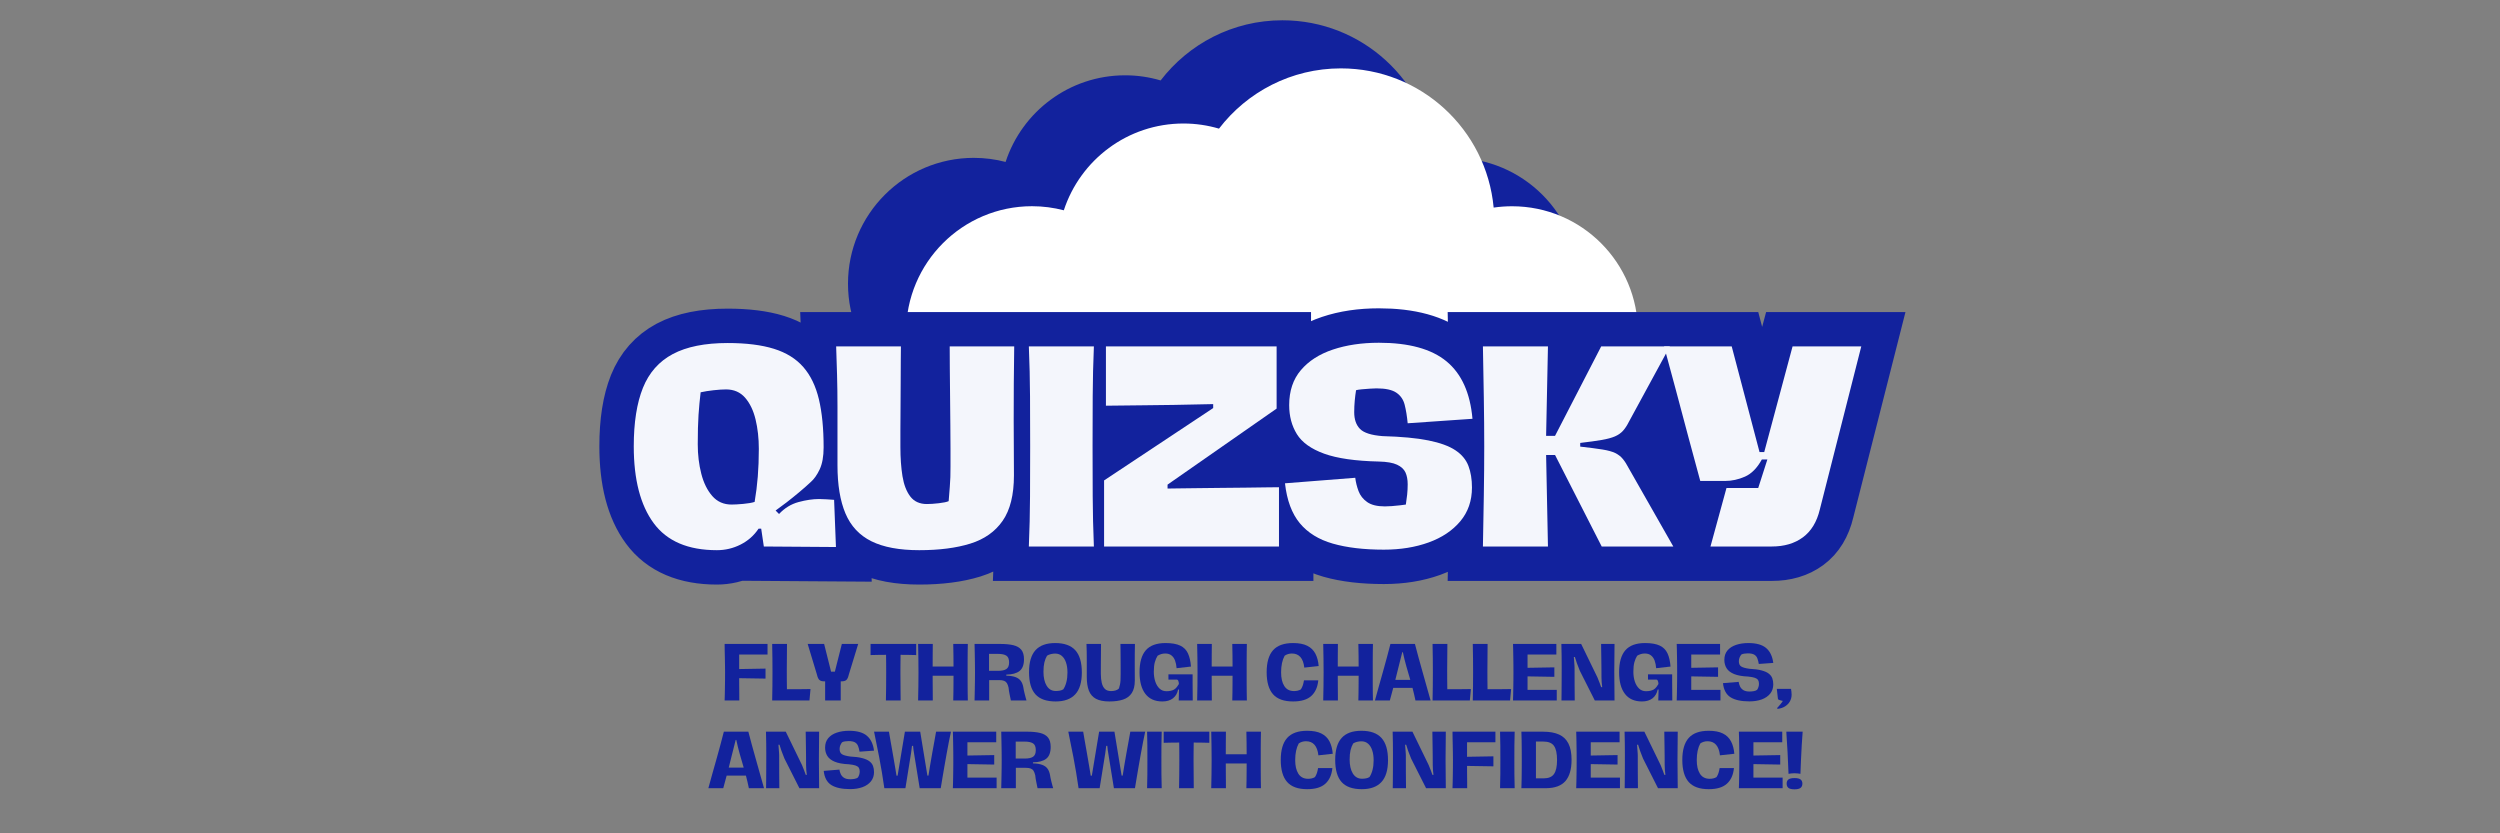 <svg xmlns="http://www.w3.org/2000/svg" xmlns:xlink="http://www.w3.org/1999/xlink" width="1500" zoomAndPan="magnify" viewBox="0 0 1125 375" height="500" preserveAspectRatio="xMidYMid meet" version="1.0"><rect x="0" y="0" width="1125" height="375" fill="#808080" stroke="none"/><defs><g/><clipPath id="09a22cea8c"><path d="M 381.598 9.125 L 710.848 9.125 L 710.848 184.625 L 381.598 184.625 Z M 381.598 9.125 " clip-rule="nonzero"/></clipPath><clipPath id="d019f000e8"><path d="M 407.738 30.77 L 736.988 30.77 L 736.988 206.27 L 407.738 206.27 Z M 407.738 30.77 " clip-rule="nonzero"/></clipPath></defs><g clip-path="url(#09a22cea8c)"><path fill="#12229d" d="M 654.047 71.055 C 651.227 71.055 648.469 71.27 645.777 71.652 C 642.512 36.578 613.008 9.129 577.078 9.129 C 554.758 9.129 534.91 19.746 522.285 36.195 C 517.223 34.699 511.863 33.887 506.309 33.887 C 481.207 33.887 459.934 50.227 452.52 72.871 C 447.949 71.676 443.141 71.035 438.207 71.035 C 406.957 71.055 381.598 96.391 381.598 127.664 C 381.598 158.938 406.957 184.273 438.207 184.273 L 654.047 184.273 C 685.32 184.273 710.652 158.918 710.652 127.664 C 710.652 96.41 685.297 71.055 654.047 71.055 Z M 654.047 71.055 " fill-opacity="1" fill-rule="nonzero"/></g><g clip-path="url(#d019f000e8)"><path fill="#ffffff" d="M 680.418 92.816 C 677.598 92.816 674.836 93.027 672.145 93.414 C 668.871 58.273 639.348 30.773 603.387 30.773 C 581.043 30.773 561.184 41.41 548.547 57.887 C 543.48 56.391 538.113 55.578 532.555 55.578 C 507.434 55.578 486.141 71.949 478.719 94.633 C 474.145 93.438 469.336 92.793 464.395 92.793 C 433.117 92.816 407.738 118.199 407.738 149.531 C 407.738 180.863 433.117 206.242 464.395 206.242 L 680.418 206.242 C 711.719 206.242 737.074 180.84 737.074 149.531 C 737.074 118.219 711.695 92.816 680.418 92.816 Z M 680.418 92.816 " fill-opacity="1" fill-rule="nonzero"/></g><path stroke-linecap="butt" transform="matrix(1.95, 0, 0, 1.95, 262.362, 152.324)" fill="none" stroke-linejoin="miter" d="M 57.935 37.231 L 58.364 48.119 L 41.715 48.001 L 41.108 43.878 L 40.503 43.878 C 39.46 45.455 38.082 46.675 36.367 47.542 C 34.654 48.409 32.827 48.842 30.886 48.842 C 24.229 48.842 19.368 46.769 16.305 42.622 C 13.242 38.467 11.711 32.552 11.711 24.88 C 11.711 19.395 12.415 14.898 13.823 11.392 C 15.241 7.887 17.541 5.286 20.722 3.592 C 23.913 1.899 28.13 1.052 33.368 1.052 C 37.643 1.052 41.203 1.494 44.049 2.382 C 46.896 3.267 49.155 4.671 50.83 6.591 C 52.505 8.502 53.7 10.98 54.42 14.022 C 55.149 17.065 55.513 20.769 55.513 25.132 C 55.513 27.229 55.207 28.924 54.598 30.214 C 53.997 31.504 53.292 32.488 52.485 33.169 C 51.765 33.858 50.908 34.615 49.914 35.443 C 48.929 36.27 47.949 37.059 46.974 37.806 C 46.008 38.556 45.187 39.171 44.508 39.653 L 44.448 39.711 L 45.231 40.495 C 46.521 39.126 48.023 38.211 49.736 37.748 C 51.451 37.286 53.035 37.053 54.494 37.053 C 54.858 37.053 55.419 37.073 56.178 37.113 C 56.946 37.151 57.533 37.191 57.935 37.231 Z M 39.602 37.718 C 39.926 35.817 40.169 33.872 40.327 31.883 C 40.493 29.884 40.578 27.75 40.578 25.487 C 40.578 23.025 40.321 20.759 39.808 18.69 C 39.308 16.613 38.5 14.938 37.386 13.668 C 36.283 12.398 34.826 11.763 33.013 11.763 C 32.246 11.763 31.295 11.821 30.163 11.939 C 29.029 12.057 28.02 12.22 27.134 12.426 C 26.938 14.121 26.776 15.863 26.647 17.656 C 26.529 19.449 26.469 21.699 26.469 24.407 C 26.469 26.821 26.739 29.086 27.282 31.204 C 27.833 33.321 28.681 35.04 29.822 36.358 C 30.974 37.668 32.463 38.323 34.283 38.323 C 34.965 38.323 35.86 38.275 36.974 38.177 C 38.086 38.067 38.963 37.915 39.602 37.718 Z M 77.599 48.842 C 72.999 48.842 69.315 48.157 66.549 46.789 C 63.791 45.421 61.797 43.283 60.565 40.376 C 59.335 37.472 58.718 33.758 58.718 29.239 L 58.718 15.691 C 58.718 13.189 58.69 10.781 58.63 8.468 C 58.572 6.144 58.498 3.932 58.408 1.835 L 73.36 1.835 C 73.36 2.602 73.35 3.746 73.33 5.262 C 73.31 6.769 73.3 8.472 73.3 10.373 C 73.3 12.264 73.29 14.171 73.27 16.09 C 73.252 18.001 73.242 19.754 73.242 21.35 C 73.242 22.945 73.242 24.167 73.242 25.014 C 73.242 27.554 73.398 29.814 73.714 31.795 C 74.039 33.764 74.644 35.324 75.531 36.476 C 76.427 37.62 77.703 38.191 79.357 38.191 C 80.115 38.191 81.026 38.131 82.09 38.013 C 83.163 37.894 83.927 37.732 84.379 37.526 C 84.498 36.118 84.586 35.01 84.646 34.203 C 84.704 33.395 84.744 32.67 84.764 32.031 C 84.784 31.38 84.794 30.563 84.794 29.577 C 84.794 28.584 84.794 27.199 84.794 25.427 C 84.794 24.058 84.784 22.306 84.764 20.168 C 84.744 18.031 84.724 15.785 84.704 13.431 C 84.686 11.068 84.666 8.846 84.646 6.769 C 84.626 4.692 84.616 3.047 84.616 1.835 L 99.492 1.835 C 99.453 4.651 99.423 7.492 99.403 10.359 C 99.383 13.225 99.373 16.09 99.373 18.956 L 99.433 31.602 C 99.433 36.084 98.566 39.575 96.833 42.075 C 95.101 44.577 92.609 46.33 89.357 47.336 C 86.118 48.339 82.198 48.842 77.599 48.842 Z M 102.877 48.001 C 103.043 44.169 103.137 40.318 103.157 36.448 C 103.175 32.568 103.185 28.712 103.185 24.88 C 103.185 21.05 103.175 17.207 103.157 13.357 C 103.137 9.507 103.043 5.665 102.877 1.835 L 117.885 1.835 C 117.729 5.665 117.638 9.497 117.618 13.327 C 117.6 17.159 117.59 20.99 117.59 24.822 C 117.59 28.692 117.6 32.558 117.618 36.418 C 117.638 40.268 117.729 44.13 117.885 48.001 Z M 120.247 48.001 L 120.247 32.754 L 145.421 16.046 L 145.421 15.144 C 138.556 15.302 133.187 15.391 129.317 15.411 C 125.447 15.431 122.56 15.461 120.661 15.499 L 120.661 1.835 L 160.06 1.835 L 160.06 16.18 L 134.886 33.714 L 134.886 34.631 C 135.172 34.631 135.916 34.621 137.118 34.601 C 138.329 34.581 139.812 34.561 141.565 34.541 C 143.327 34.523 145.184 34.503 147.134 34.483 C 149.093 34.453 150.99 34.429 152.821 34.409 C 154.664 34.389 156.278 34.369 157.666 34.349 C 159.055 34.331 160.036 34.321 160.607 34.321 L 160.607 48.001 Z M 184.802 48.724 C 180.202 48.724 176.276 48.261 173.027 47.336 C 169.786 46.41 167.246 44.84 165.405 42.622 C 163.572 40.396 162.434 37.33 161.991 33.419 L 178.211 32.149 C 178.329 33.153 178.582 34.173 178.966 35.206 C 179.349 36.232 180.014 37.077 180.96 37.748 C 181.905 38.407 183.265 38.738 185.038 38.738 C 185.441 38.738 185.963 38.718 186.603 38.678 C 187.254 38.64 187.889 38.58 188.51 38.501 C 189.139 38.421 189.597 38.363 189.884 38.323 C 190 37.556 190.1 36.787 190.178 36.02 C 190.266 35.25 190.31 34.463 190.31 33.656 C 190.31 32.572 190.138 31.657 189.794 30.907 C 189.449 30.16 188.804 29.563 187.859 29.12 C 186.913 28.678 185.511 28.435 183.648 28.395 C 178.241 28.277 174.036 27.672 171.032 26.578 C 168.029 25.487 165.932 23.984 164.74 22.073 C 163.548 20.152 162.951 17.923 162.951 15.381 C 162.951 12.111 163.848 9.417 165.641 7.3 C 167.442 5.182 169.904 3.602 173.027 2.558 C 176.158 1.504 179.699 0.978 183.648 0.978 C 190.591 0.978 195.797 2.41 199.263 5.276 C 202.73 8.143 204.725 12.56 205.246 18.528 L 190.31 19.561 C 190.144 17.907 189.908 16.484 189.601 15.292 C 189.307 14.101 188.672 13.175 187.696 12.516 C 186.731 11.845 185.2 11.51 183.103 11.51 C 182.786 11.51 182.294 11.53 181.625 11.57 C 180.955 11.609 180.304 11.663 179.675 11.733 C 179.054 11.791 178.626 11.861 178.389 11.939 C 178.271 12.708 178.167 13.516 178.079 14.363 C 178.001 15.208 177.961 16.096 177.961 17.021 C 177.961 18.676 178.403 19.956 179.291 20.861 C 180.176 21.769 181.911 22.324 184.491 22.532 C 188.854 22.65 192.384 22.979 195.082 23.522 C 197.79 24.062 199.87 24.822 201.318 25.797 C 202.774 26.761 203.774 27.963 204.317 29.401 C 204.858 30.829 205.128 32.488 205.128 34.379 C 205.128 37.452 204.233 40.058 202.44 42.193 C 200.647 44.331 198.215 45.957 195.142 47.069 C 192.079 48.173 188.632 48.724 184.802 48.724 Z M 241.372 30.022 L 251.596 48.001 L 235.08 48.001 L 224.311 26.875 L 222.241 26.875 L 222.67 48.001 L 207.66 48.001 C 207.75 44.13 207.822 40.21 207.882 36.24 C 207.941 32.262 207.971 28.496 207.971 24.94 C 207.971 21.434 207.941 17.686 207.882 13.698 C 207.822 9.7 207.75 5.745 207.66 1.835 L 222.67 1.835 L 222.241 22.458 L 224.311 22.458 L 234.962 1.835 L 250.813 1.835 L 241.372 19.193 C 240.929 20.08 240.462 20.789 239.97 21.32 C 239.487 21.843 238.872 22.266 238.123 22.59 C 237.384 22.907 236.38 23.177 235.108 23.403 C 233.838 23.63 232.173 23.86 230.116 24.096 L 230.116 24.94 C 232.253 25.186 233.956 25.413 235.226 25.619 C 236.498 25.815 237.482 26.088 238.181 26.432 C 238.89 26.777 239.477 27.229 239.94 27.79 C 240.412 28.351 240.889 29.096 241.372 30.022 Z M 279.116 1.835 L 294.967 1.835 L 285.41 39.461 C 284.729 42.328 283.429 44.469 281.51 45.887 C 279.599 47.295 277.211 48.001 274.344 48.001 L 260.178 48.001 L 263.87 34.513 L 271.197 34.513 L 273.311 27.909 L 272.039 27.909 C 270.947 29.888 269.641 31.214 268.125 31.883 C 266.618 32.542 265.102 32.872 263.575 32.872 L 257.814 32.872 C 256.967 29.81 256.059 26.45 255.096 22.796 C 254.13 19.143 253.161 15.505 252.185 11.881 C 251.22 8.245 250.314 4.898 249.467 1.835 L 265.082 1.835 L 271.494 26.21 L 272.586 26.21 Z M 279.116 1.835 " stroke="#12229d" stroke-width="15.884" stroke-opacity="1" stroke-miterlimit="4"/><g fill="#f4f6fc" fill-opacity="1"><g transform="translate(281.77, 245.925)"><g><path d="M 93.578 -21 L 94.406 0.234 L 61.953 0 L 60.766 -8.031 L 59.594 -8.031 C 57.539 -4.957 54.844 -2.57 51.5 -0.875 C 48.156 0.812 44.598 1.656 40.828 1.656 C 27.848 1.656 18.367 -2.395 12.391 -10.5 C 6.41 -18.602 3.422 -30.129 3.422 -45.078 C 3.422 -55.773 4.797 -64.547 7.547 -71.391 C 10.305 -78.234 14.789 -83.305 21 -86.609 C 27.219 -89.91 35.441 -91.562 45.672 -91.562 C 54.004 -91.562 60.941 -90.695 66.484 -88.969 C 72.035 -87.238 76.441 -84.504 79.703 -80.766 C 82.973 -77.035 85.316 -72.195 86.734 -66.25 C 88.148 -60.312 88.859 -53.098 88.859 -44.609 C 88.859 -40.516 88.266 -37.207 87.078 -34.688 C 85.898 -32.176 84.523 -30.25 82.953 -28.906 C 81.535 -27.57 79.863 -26.098 77.938 -24.484 C 76.008 -22.867 74.102 -21.332 72.219 -19.875 C 70.332 -18.426 68.719 -17.227 67.375 -16.281 L 67.266 -16.172 L 68.797 -14.625 C 71.305 -17.301 74.234 -19.094 77.578 -20 C 80.922 -20.906 84.008 -21.359 86.844 -21.359 C 87.551 -21.359 88.648 -21.316 90.141 -21.234 C 91.641 -21.16 92.785 -21.082 93.578 -21 Z M 57.812 -20.062 C 58.445 -23.758 58.922 -27.551 59.234 -31.438 C 59.547 -35.332 59.703 -39.484 59.703 -43.891 C 59.703 -48.691 59.211 -53.117 58.234 -57.172 C 57.254 -61.223 55.68 -64.488 53.516 -66.969 C 51.348 -69.445 48.492 -70.688 44.953 -70.688 C 43.461 -70.688 41.613 -70.566 39.406 -70.328 C 37.207 -70.086 35.242 -69.773 33.516 -69.391 C 33.117 -66.078 32.801 -62.672 32.562 -59.172 C 32.332 -55.672 32.219 -51.285 32.219 -46.016 C 32.219 -41.297 32.75 -36.867 33.812 -32.734 C 34.875 -28.609 36.523 -25.266 38.766 -22.703 C 41.004 -20.148 43.895 -18.875 47.438 -18.875 C 48.77 -18.875 50.52 -18.973 52.688 -19.172 C 54.852 -19.367 56.562 -19.664 57.812 -20.062 Z M 57.812 -20.062 "/></g></g></g><g fill="#f4f6fc" fill-opacity="1"><g transform="translate(370.959, 245.925)"><g><path d="M 42.719 1.656 C 33.75 1.656 26.566 0.316 21.172 -2.359 C 15.785 -5.035 11.895 -9.203 9.5 -14.859 C 7.102 -20.523 5.906 -27.766 5.906 -36.578 L 5.906 -63.016 C 5.906 -67.891 5.844 -72.586 5.719 -77.109 C 5.602 -81.629 5.469 -85.938 5.312 -90.031 L 34.453 -90.031 C 34.453 -88.539 34.43 -86.316 34.391 -83.359 C 34.359 -80.41 34.344 -77.086 34.344 -73.391 C 34.344 -69.691 34.32 -65.973 34.281 -62.234 C 34.238 -58.504 34.219 -55.082 34.219 -51.969 C 34.219 -48.863 34.219 -46.488 34.219 -44.844 C 34.219 -39.883 34.531 -35.477 35.156 -31.625 C 35.789 -27.77 36.973 -24.719 38.703 -22.469 C 40.43 -20.227 42.91 -19.109 46.141 -19.109 C 47.629 -19.109 49.414 -19.227 51.5 -19.469 C 53.594 -19.707 55.07 -20.02 55.938 -20.406 C 56.164 -23.164 56.336 -25.332 56.453 -26.906 C 56.578 -28.477 56.66 -29.895 56.703 -31.156 C 56.742 -32.414 56.766 -34.008 56.766 -35.938 C 56.766 -37.863 56.766 -40.555 56.766 -44.016 C 56.766 -46.691 56.742 -50.113 56.703 -54.281 C 56.66 -58.445 56.617 -62.832 56.578 -67.438 C 56.535 -72.039 56.492 -76.367 56.453 -80.422 C 56.422 -84.473 56.406 -87.676 56.406 -90.031 L 85.438 -90.031 C 85.352 -84.531 85.289 -78.984 85.25 -73.391 C 85.219 -67.805 85.203 -62.223 85.203 -56.641 L 85.312 -31.984 C 85.312 -23.242 83.617 -16.438 80.234 -11.562 C 76.859 -6.688 72.004 -3.266 65.672 -1.297 C 59.336 0.672 51.688 1.656 42.719 1.656 Z M 42.719 1.656 "/></g></g></g><g fill="#f4f6fc" fill-opacity="1"><g transform="translate(457.67, 245.925)"><g><path d="M 5.312 0 C 5.625 -7.469 5.801 -14.977 5.844 -22.531 C 5.883 -30.082 5.906 -37.598 5.906 -45.078 C 5.906 -52.547 5.883 -60.035 5.844 -67.547 C 5.801 -75.066 5.625 -82.562 5.312 -90.031 L 34.578 -90.031 C 34.266 -82.562 34.086 -75.086 34.047 -67.609 C 34.004 -60.141 33.984 -52.664 33.984 -45.188 C 33.984 -37.633 34.004 -30.102 34.047 -22.594 C 34.086 -15.082 34.266 -7.551 34.578 0 Z M 5.312 0 "/></g></g></g><g fill="#f4f6fc" fill-opacity="1"><g transform="translate(493.416, 245.925)"><g><path d="M 3.422 0 L 3.422 -29.734 L 52.516 -62.297 L 52.516 -64.078 C 39.141 -63.766 28.676 -63.586 21.125 -63.547 C 13.57 -63.504 7.945 -63.441 4.25 -63.359 L 4.25 -90.031 L 81.062 -90.031 L 81.062 -62.062 L 31.984 -27.844 L 31.984 -26.078 C 32.523 -26.078 33.977 -26.098 36.344 -26.141 C 38.707 -26.18 41.598 -26.219 45.016 -26.25 C 48.441 -26.289 52.062 -26.332 55.875 -26.375 C 59.688 -26.414 63.379 -26.453 66.953 -26.484 C 70.535 -26.523 73.68 -26.566 76.391 -26.609 C 79.109 -26.648 81.02 -26.672 82.125 -26.672 L 82.125 0 Z M 3.422 0 "/></g></g></g><g fill="#f4f6fc" fill-opacity="1"><g transform="translate(574.818, 245.925)"><g><path d="M 47.906 1.422 C 38.938 1.422 31.285 0.516 24.953 -1.297 C 18.617 -3.109 13.66 -6.176 10.078 -10.5 C 6.504 -14.82 4.285 -20.801 3.422 -28.438 L 35.047 -30.922 C 35.285 -28.953 35.773 -26.961 36.516 -24.953 C 37.266 -22.953 38.562 -21.301 40.406 -20 C 42.258 -18.695 44.914 -18.047 48.375 -18.047 C 49.164 -18.047 50.191 -18.086 51.453 -18.172 C 52.711 -18.254 53.953 -18.375 55.172 -18.531 C 56.391 -18.688 57.27 -18.801 57.812 -18.875 C 58.051 -20.375 58.25 -21.867 58.406 -23.359 C 58.562 -24.859 58.641 -26.395 58.641 -27.969 C 58.641 -30.094 58.305 -31.879 57.641 -33.328 C 56.973 -34.785 55.711 -35.945 53.859 -36.812 C 52.016 -37.676 49.285 -38.148 45.672 -38.234 C 35.129 -38.473 26.926 -39.648 21.062 -41.766 C 15.195 -43.891 11.102 -46.82 8.781 -50.562 C 6.469 -54.301 5.312 -58.648 5.312 -63.609 C 5.312 -69.973 7.062 -75.219 10.562 -79.344 C 14.062 -83.477 18.859 -86.566 24.953 -88.609 C 31.055 -90.66 37.961 -91.688 45.672 -91.688 C 59.203 -91.688 69.348 -88.895 76.109 -83.312 C 82.879 -77.727 86.773 -69.113 87.797 -57.469 L 58.641 -55.453 C 58.328 -58.68 57.875 -61.457 57.281 -63.781 C 56.695 -66.102 55.457 -67.91 53.562 -69.203 C 51.676 -70.504 48.691 -71.156 44.609 -71.156 C 43.973 -71.156 43.004 -71.113 41.703 -71.031 C 40.41 -70.957 39.156 -70.859 37.938 -70.734 C 36.719 -70.617 35.875 -70.484 35.406 -70.328 C 35.164 -68.836 34.969 -67.266 34.812 -65.609 C 34.656 -63.953 34.578 -62.223 34.578 -60.422 C 34.578 -57.191 35.441 -54.691 37.172 -52.922 C 38.898 -51.148 42.281 -50.066 47.312 -49.672 C 55.812 -49.441 62.695 -48.797 67.969 -47.734 C 73.238 -46.672 77.289 -45.191 80.125 -43.297 C 82.957 -41.41 84.906 -39.07 85.969 -36.281 C 87.031 -33.488 87.562 -30.242 87.562 -26.547 C 87.562 -20.566 85.805 -15.492 82.297 -11.328 C 78.797 -7.16 74.055 -3.992 68.078 -1.828 C 62.109 0.336 55.383 1.422 47.906 1.422 Z M 47.906 1.422 "/></g></g></g><g fill="#f4f6fc" fill-opacity="1"><g transform="translate(662.001, 245.925)"><g><path d="M 71.031 -35.047 L 90.984 0 L 58.766 0 L 37.766 -41.188 L 33.75 -41.188 L 34.578 0 L 5.312 0 C 5.469 -7.551 5.602 -15.203 5.719 -22.953 C 5.844 -30.703 5.906 -38.035 5.906 -44.953 C 5.906 -51.797 5.844 -59.113 5.719 -66.906 C 5.602 -74.695 5.469 -82.406 5.312 -90.031 L 34.578 -90.031 L 33.75 -49.797 L 37.766 -49.797 L 58.531 -90.031 L 89.438 -90.031 L 71.031 -56.172 C 70.164 -54.441 69.258 -53.062 68.312 -52.031 C 67.375 -51.008 66.176 -50.18 64.719 -49.547 C 63.27 -48.922 61.305 -48.391 58.828 -47.953 C 56.348 -47.523 53.102 -47.078 49.094 -46.609 L 49.094 -44.953 C 53.258 -44.484 56.582 -44.051 59.062 -43.656 C 61.539 -43.258 63.469 -42.727 64.844 -42.062 C 66.219 -41.395 67.359 -40.508 68.266 -39.406 C 69.172 -38.312 70.094 -36.859 71.031 -35.047 Z M 71.031 -35.047 "/></g></g></g><g fill="#f4f6fc" fill-opacity="1"><g transform="translate(749.774, 245.925)"><g><path d="M 56.875 -90.031 L 87.797 -90.031 L 69.141 -16.641 C 67.805 -11.055 65.27 -6.883 61.531 -4.125 C 57.801 -1.375 53.141 0 47.547 0 L 19.938 0 L 27.141 -26.312 L 41.422 -26.312 L 45.547 -39.172 L 43.062 -39.172 C 40.945 -35.316 38.41 -32.738 35.453 -31.438 C 32.504 -30.145 29.535 -29.5 26.547 -29.5 L 15.344 -29.5 C 13.688 -35.477 11.914 -42.023 10.031 -49.141 C 8.145 -56.266 6.254 -63.363 4.359 -70.438 C 2.473 -77.52 0.707 -84.051 -0.938 -90.031 L 29.5 -90.031 L 42.016 -42.484 L 44.125 -42.484 Z M 56.875 -90.031 "/></g></g></g><g fill="#12229d" fill-opacity="1"><g transform="translate(323.985, 315.217)"><g><path d="M 2.094 0 C 2.125 -0.688 2.148 -1.535 2.172 -2.547 C 2.191 -3.555 2.211 -4.645 2.234 -5.812 C 2.254 -6.977 2.27 -8.156 2.281 -9.344 C 2.289 -10.539 2.297 -11.66 2.297 -12.703 C 2.297 -13.566 2.285 -14.57 2.266 -15.719 C 2.242 -16.863 2.223 -18.039 2.203 -19.25 C 2.18 -20.469 2.156 -21.617 2.125 -22.703 C 2.102 -23.797 2.094 -24.707 2.094 -25.438 L 21.406 -25.438 L 21.406 -20.672 L 8.641 -20.672 L 8.641 -14.141 L 20.5 -14.344 L 20.5 -9.844 L 8.641 -10.031 C 8.641 -9.125 8.645 -8.062 8.656 -6.844 C 8.664 -5.633 8.676 -4.426 8.688 -3.219 C 8.695 -2.008 8.703 -0.938 8.703 0 Z M 2.094 0 "/></g></g></g><g fill="#12229d" fill-opacity="1"><g transform="translate(345.385, 315.217)"><g><path d="M 2.094 0 C 2.145 -2.113 2.18 -4.266 2.203 -6.453 C 2.223 -8.641 2.234 -10.723 2.234 -12.703 C 2.234 -14.703 2.223 -16.789 2.203 -18.969 C 2.18 -21.145 2.145 -23.301 2.094 -25.438 L 8.766 -25.438 C 8.703 -21.219 8.672 -17.227 8.672 -13.469 C 8.672 -12.051 8.676 -10.586 8.688 -9.078 C 8.695 -7.578 8.711 -6.238 8.734 -5.062 C 10.441 -5.062 12.227 -5.066 14.094 -5.078 C 15.969 -5.098 17.719 -5.117 19.344 -5.141 L 18.875 0 Z M 2.094 0 "/></g></g></g><g fill="#12229d" fill-opacity="1"><g transform="translate(363.485, 315.217)"><g><path d="M 7.828 0 L 7.828 -8.609 L 7.438 -8.609 C 6.438 -8.609 5.703 -8.82 5.234 -9.25 C 4.766 -9.688 4.398 -10.484 4.141 -11.641 L -0.031 -25.438 L 7.375 -25.438 L 10.5 -12.969 L 12.203 -12.969 L 15.344 -25.438 L 22.703 -25.438 L 18.469 -11.609 C 18.207 -10.453 17.848 -9.66 17.391 -9.234 C 16.93 -8.816 16.191 -8.609 15.172 -8.609 L 14.844 -8.609 L 14.844 0 Z M 7.828 0 "/></g></g></g><g fill="#12229d" fill-opacity="1"><g transform="translate(384.952, 315.217)"><g/></g></g><g fill="#12229d" fill-opacity="1"><g transform="translate(391.785, 315.217)"><g><path d="M 6.875 0 C 6.914 -2.062 6.945 -4.16 6.969 -6.297 C 6.988 -8.43 7 -10.477 7 -12.438 C 7 -13.812 6.992 -15.227 6.984 -16.688 C 6.973 -18.145 6.957 -19.43 6.938 -20.547 C 5.914 -20.547 4.77 -20.535 3.5 -20.516 C 2.227 -20.504 1.051 -20.477 -0.031 -20.438 L -0.031 -25.438 L 20.5 -25.438 L 20.5 -20.438 C 19.477 -20.477 18.316 -20.504 17.016 -20.516 C 15.723 -20.535 14.539 -20.547 13.469 -20.547 C 13.469 -20.098 13.461 -19.477 13.453 -18.688 C 13.441 -17.895 13.43 -17.047 13.422 -16.141 C 13.41 -15.242 13.406 -14.406 13.406 -13.625 C 13.406 -12.852 13.406 -12.27 13.406 -11.875 C 13.406 -7.895 13.438 -3.938 13.5 0 Z M 6.875 0 "/></g></g></g><g fill="#12229d" fill-opacity="1"><g transform="translate(411.052, 315.217)"><g><path d="M 24.469 -25.438 C 24.445 -24.477 24.426 -23.312 24.406 -21.938 C 24.383 -20.562 24.375 -19.078 24.375 -17.484 C 24.375 -15.898 24.375 -14.305 24.375 -12.703 C 24.375 -11.172 24.375 -9.602 24.375 -8 C 24.375 -6.406 24.383 -4.91 24.406 -3.516 C 24.426 -2.129 24.445 -0.957 24.469 0 L 17.906 0 C 17.945 -1.133 17.973 -2.375 17.984 -3.719 C 17.992 -5.062 18.004 -6.391 18.016 -7.703 C 18.023 -9.016 18.031 -10.16 18.031 -11.141 L 8.641 -11.141 C 8.641 -10.023 8.645 -8.789 8.656 -7.438 C 8.664 -6.082 8.676 -4.754 8.688 -3.453 C 8.695 -2.148 8.703 -1 8.703 0 L 2.094 0 C 2.145 -2.113 2.188 -4.258 2.219 -6.438 C 2.25 -8.613 2.266 -10.703 2.266 -12.703 C 2.266 -14.703 2.25 -16.789 2.219 -18.969 C 2.188 -21.145 2.145 -23.301 2.094 -25.438 L 8.703 -25.438 C 8.68 -23.945 8.664 -22.305 8.656 -20.516 C 8.645 -18.734 8.641 -16.984 8.641 -15.266 L 18.031 -15.266 C 18.031 -16.773 18.02 -18.426 18 -20.219 C 17.977 -22.008 17.945 -23.75 17.906 -25.438 Z M 24.469 -25.438 "/></g></g></g><g fill="#12229d" fill-opacity="1"><g transform="translate(436.453, 315.217)"><g><path d="M 2.094 0 C 2.125 -1.289 2.156 -2.664 2.188 -4.125 C 2.219 -5.594 2.242 -7.066 2.266 -8.547 C 2.285 -10.023 2.297 -11.398 2.297 -12.672 C 2.297 -13.961 2.285 -15.359 2.266 -16.859 C 2.242 -18.359 2.219 -19.852 2.188 -21.344 C 2.156 -22.832 2.125 -24.195 2.094 -25.438 L 13.766 -25.438 C 16.055 -25.438 17.984 -25.25 19.547 -24.875 C 21.117 -24.5 22.312 -23.816 23.125 -22.828 C 23.938 -21.836 24.344 -20.422 24.344 -18.578 C 24.344 -16.086 23.676 -14.316 22.344 -13.266 C 21.008 -12.223 19.02 -11.68 16.375 -11.641 L 16.375 -11.172 C 18.062 -11.129 19.426 -10.914 20.469 -10.531 C 21.52 -10.156 22.328 -9.586 22.891 -8.828 C 23.453 -8.078 23.836 -7.113 24.047 -5.938 C 24.086 -5.625 24.16 -5.203 24.266 -4.672 C 24.379 -4.141 24.508 -3.578 24.656 -2.984 C 24.801 -2.391 24.945 -1.828 25.094 -1.297 C 25.238 -0.766 25.363 -0.332 25.469 0 L 18.438 0 C 18.281 -0.844 18.086 -1.781 17.859 -2.812 C 17.641 -3.852 17.488 -4.836 17.406 -5.766 C 17.207 -6.629 16.957 -7.305 16.656 -7.797 C 16.352 -8.285 15.93 -8.633 15.391 -8.844 C 14.848 -9.062 14.109 -9.172 13.172 -9.172 L 8.672 -9.172 C 8.672 -8.586 8.672 -7.875 8.672 -7.031 C 8.672 -6.188 8.672 -5.316 8.672 -4.422 C 8.672 -3.535 8.672 -2.695 8.672 -1.906 C 8.672 -1.125 8.672 -0.488 8.672 0 Z M 8.609 -13.344 L 12.703 -13.344 C 14.391 -13.344 15.633 -13.617 16.438 -14.172 C 17.238 -14.723 17.641 -15.703 17.641 -17.109 C 17.641 -18.641 17.223 -19.664 16.391 -20.188 C 15.555 -20.707 14.328 -20.969 12.703 -20.969 L 8.609 -20.969 Z M 8.609 -13.344 "/></g></g></g><g fill="#12229d" fill-opacity="1"><g transform="translate(461.92, 315.217)"><g><path d="M 13.109 0.438 C 8.973 0.438 5.941 -0.633 4.016 -2.781 C 2.098 -4.926 1.141 -8.242 1.141 -12.734 C 1.141 -17.18 2.109 -20.477 4.047 -22.625 C 5.992 -24.77 8.945 -25.844 12.906 -25.844 C 17 -25.844 20.02 -24.766 21.969 -22.609 C 23.926 -20.453 24.906 -17.117 24.906 -12.609 C 24.906 -8.18 23.914 -4.898 21.938 -2.766 C 19.957 -0.629 17.016 0.438 13.109 0.438 Z M 13.203 -4.266 C 13.785 -4.266 14.379 -4.316 14.984 -4.422 C 15.598 -4.535 16.129 -4.738 16.578 -5.031 C 17.172 -5.945 17.629 -7.031 17.953 -8.281 C 18.273 -9.539 18.438 -10.984 18.438 -12.609 C 18.438 -14.297 18.223 -15.773 17.797 -17.047 C 17.379 -18.328 16.758 -19.32 15.938 -20.031 C 15.113 -20.75 14.102 -21.109 12.906 -21.109 C 12.281 -21.109 11.641 -21.031 10.984 -20.875 C 10.328 -20.719 9.742 -20.473 9.234 -20.141 C 8.723 -19.273 8.328 -18.266 8.047 -17.109 C 7.773 -15.953 7.641 -14.539 7.641 -12.875 C 7.641 -10.289 8.117 -8.207 9.078 -6.625 C 10.047 -5.051 11.422 -4.266 13.203 -4.266 Z M 13.203 -4.266 "/></g></g></g><g fill="#12229d" fill-opacity="1"><g transform="translate(486.82, 315.217)"><g><path d="M 12.406 0.438 C 9.844 0.438 7.82 0.035 6.344 -0.766 C 4.875 -1.566 3.82 -2.773 3.188 -4.391 C 2.551 -6.016 2.234 -8.062 2.234 -10.531 L 2.234 -17.906 C 2.234 -19.281 2.223 -20.586 2.203 -21.828 C 2.18 -23.078 2.145 -24.281 2.094 -25.438 L 8.641 -25.438 C 8.641 -24.926 8.633 -24.234 8.625 -23.359 C 8.613 -22.484 8.609 -21.508 8.609 -20.438 C 8.609 -19.375 8.598 -18.305 8.578 -17.234 C 8.566 -16.172 8.562 -15.176 8.562 -14.25 C 8.562 -13.332 8.562 -12.582 8.562 -12 C 8.562 -10.469 8.695 -9.117 8.969 -7.953 C 9.238 -6.785 9.703 -5.875 10.359 -5.219 C 11.016 -4.562 11.941 -4.234 13.141 -4.234 C 13.848 -4.234 14.516 -4.32 15.141 -4.5 C 15.766 -4.676 16.285 -4.977 16.703 -5.406 C 16.898 -6.07 17.055 -6.66 17.172 -7.172 C 17.285 -7.68 17.363 -8.281 17.406 -8.969 C 17.445 -9.656 17.469 -10.598 17.469 -11.797 C 17.469 -12.648 17.469 -13.691 17.469 -14.922 C 17.469 -16.148 17.461 -17.43 17.453 -18.766 C 17.441 -20.098 17.43 -21.352 17.422 -22.531 C 17.41 -23.719 17.395 -24.688 17.375 -25.438 L 23.906 -25.438 C 23.863 -23.969 23.836 -22.492 23.828 -21.016 C 23.816 -19.547 23.812 -18.039 23.812 -16.5 L 23.844 -8.969 C 23.844 -6.594 23.383 -4.711 22.469 -3.328 C 21.562 -1.953 20.254 -0.977 18.547 -0.406 C 16.848 0.156 14.801 0.438 12.406 0.438 Z M 12.406 0.438 "/></g></g></g><g fill="#12229d" fill-opacity="1"><g transform="translate(511.654, 315.217)"><g><path d="M 11.406 0.438 C 8.07 0.438 5.523 -0.695 3.766 -2.969 C 2.016 -5.238 1.141 -8.492 1.141 -12.734 C 1.141 -17.16 2.082 -20.453 3.969 -22.609 C 5.852 -24.766 8.812 -25.844 12.844 -25.844 C 15.633 -25.844 17.828 -25.461 19.422 -24.703 C 21.016 -23.953 22.176 -22.797 22.906 -21.234 C 23.633 -19.68 24.094 -17.691 24.281 -15.266 L 17.812 -14.531 C 17.719 -15.82 17.488 -16.961 17.125 -17.953 C 16.758 -18.941 16.219 -19.719 15.5 -20.281 C 14.789 -20.852 13.859 -21.141 12.703 -21.141 C 12.055 -21.141 11.445 -21.051 10.875 -20.875 C 10.312 -20.695 9.773 -20.453 9.266 -20.141 C 8.734 -19.297 8.316 -18.316 8.016 -17.203 C 7.711 -16.086 7.562 -14.676 7.562 -12.969 C 7.562 -11.301 7.785 -9.805 8.234 -8.484 C 8.68 -7.16 9.328 -6.109 10.172 -5.328 C 11.016 -4.555 12.035 -4.172 13.234 -4.172 C 13.922 -4.172 14.539 -4.227 15.094 -4.344 C 15.656 -4.469 16.16 -4.645 16.609 -4.875 C 17.117 -5.156 17.578 -5.57 17.984 -6.125 C 18.398 -6.688 18.688 -7.113 18.844 -7.406 C 18.844 -7.875 18.766 -8.32 18.609 -8.75 C 18.453 -9.188 18.188 -9.406 17.812 -9.406 L 14.141 -9.406 L 14.141 -11.766 L 25.016 -11.766 C 25.016 -10.547 25.016 -9.348 25.016 -8.172 C 25.016 -6.992 25.023 -5.75 25.047 -4.438 C 25.066 -3.125 25.078 -1.645 25.078 0 L 18.766 0 L 18.906 -4.938 L 18.5 -4.938 C 18.164 -3.25 17.395 -1.93 16.188 -0.984 C 14.977 -0.035 13.383 0.438 11.406 0.438 Z M 11.406 0.438 "/></g></g></g><g fill="#12229d" fill-opacity="1"><g transform="translate(536.621, 315.217)"><g><path d="M 24.469 -25.438 C 24.445 -24.477 24.426 -23.312 24.406 -21.938 C 24.383 -20.562 24.375 -19.078 24.375 -17.484 C 24.375 -15.898 24.375 -14.305 24.375 -12.703 C 24.375 -11.172 24.375 -9.602 24.375 -8 C 24.375 -6.406 24.383 -4.91 24.406 -3.516 C 24.426 -2.129 24.445 -0.957 24.469 0 L 17.906 0 C 17.945 -1.133 17.973 -2.375 17.984 -3.719 C 17.992 -5.062 18.004 -6.391 18.016 -7.703 C 18.023 -9.016 18.031 -10.16 18.031 -11.141 L 8.641 -11.141 C 8.641 -10.023 8.645 -8.789 8.656 -7.438 C 8.664 -6.082 8.676 -4.754 8.688 -3.453 C 8.695 -2.148 8.703 -1 8.703 0 L 2.094 0 C 2.145 -2.113 2.188 -4.258 2.219 -6.438 C 2.25 -8.613 2.266 -10.703 2.266 -12.703 C 2.266 -14.703 2.25 -16.789 2.219 -18.969 C 2.188 -21.145 2.145 -23.301 2.094 -25.438 L 8.703 -25.438 C 8.68 -23.945 8.664 -22.305 8.656 -20.516 C 8.645 -18.734 8.641 -16.984 8.641 -15.266 L 18.031 -15.266 C 18.031 -16.773 18.02 -18.426 18 -20.219 C 17.977 -22.008 17.945 -23.75 17.906 -25.438 Z M 24.469 -25.438 "/></g></g></g><g fill="#12229d" fill-opacity="1"><g transform="translate(562.021, 315.217)"><g/></g></g><g fill="#12229d" fill-opacity="1"><g transform="translate(568.855, 315.217)"><g><path d="M 13.031 0.438 C 8.926 0.438 5.914 -0.645 4 -2.812 C 2.094 -4.977 1.141 -8.285 1.141 -12.734 C 1.141 -17.16 2.098 -20.453 4.016 -22.609 C 5.941 -24.766 8.945 -25.844 13.031 -25.844 C 15.656 -25.844 17.781 -25.438 19.406 -24.625 C 21.031 -23.812 22.25 -22.629 23.062 -21.078 C 23.875 -19.535 24.367 -17.676 24.547 -15.5 L 18.078 -14.797 C 17.609 -19.023 15.738 -21.141 12.469 -21.141 C 11.895 -21.141 11.316 -21.051 10.734 -20.875 C 10.16 -20.695 9.66 -20.453 9.234 -20.141 C 8.172 -18.203 7.641 -15.703 7.641 -12.641 C 7.641 -10.055 8.117 -8.008 9.078 -6.5 C 10.047 -4.988 11.508 -4.234 13.469 -4.234 C 13.977 -4.234 14.504 -4.289 15.047 -4.406 C 15.598 -4.531 16.094 -4.727 16.531 -5 C 16.914 -5.582 17.211 -6.195 17.422 -6.844 C 17.629 -7.5 17.801 -8.238 17.938 -9.062 L 24.375 -9.062 C 24.082 -6.02 23.031 -3.676 21.219 -2.031 C 19.406 -0.383 16.676 0.438 13.031 0.438 Z M 13.031 0.438 "/></g></g></g><g fill="#12229d" fill-opacity="1"><g transform="translate(593.355, 315.217)"><g><path d="M 24.469 -25.438 C 24.445 -24.477 24.426 -23.312 24.406 -21.938 C 24.383 -20.562 24.375 -19.078 24.375 -17.484 C 24.375 -15.898 24.375 -14.305 24.375 -12.703 C 24.375 -11.172 24.375 -9.602 24.375 -8 C 24.375 -6.406 24.383 -4.91 24.406 -3.516 C 24.426 -2.129 24.445 -0.957 24.469 0 L 17.906 0 C 17.945 -1.133 17.973 -2.375 17.984 -3.719 C 17.992 -5.062 18.004 -6.391 18.016 -7.703 C 18.023 -9.016 18.031 -10.16 18.031 -11.141 L 8.641 -11.141 C 8.641 -10.023 8.645 -8.789 8.656 -7.438 C 8.664 -6.082 8.676 -4.754 8.688 -3.453 C 8.695 -2.148 8.703 -1 8.703 0 L 2.094 0 C 2.145 -2.113 2.188 -4.258 2.219 -6.438 C 2.25 -8.613 2.266 -10.703 2.266 -12.703 C 2.266 -14.703 2.25 -16.789 2.219 -18.969 C 2.188 -21.145 2.145 -23.301 2.094 -25.438 L 8.703 -25.438 C 8.68 -23.945 8.664 -22.305 8.656 -20.516 C 8.645 -18.734 8.641 -16.984 8.641 -15.266 L 18.031 -15.266 C 18.031 -16.773 18.02 -18.426 18 -20.219 C 17.977 -22.008 17.945 -23.75 17.906 -25.438 Z M 24.469 -25.438 "/></g></g></g><g fill="#12229d" fill-opacity="1"><g transform="translate(618.755, 315.217)"><g><path d="M 25.016 0 L 18.203 0 C 18.023 -0.957 17.816 -1.898 17.578 -2.828 C 17.348 -3.766 17.113 -4.711 16.875 -5.672 L 12.438 -5.672 C 11.676 -5.672 10.945 -5.672 10.25 -5.672 C 9.551 -5.672 8.867 -5.672 8.203 -5.672 C 7.617 -3.422 7.109 -1.531 6.672 0 L -0.031 0 C 0.457 -1.801 1.008 -3.805 1.625 -6.016 C 2.25 -8.234 2.891 -10.504 3.547 -12.828 C 4.203 -15.148 4.82 -17.398 5.406 -19.578 C 6 -21.754 6.508 -23.707 6.938 -25.438 L 17.969 -25.438 C 18.414 -23.727 18.926 -21.801 19.5 -19.656 C 20.082 -17.508 20.703 -15.285 21.359 -12.984 C 22.016 -10.68 22.648 -8.422 23.266 -6.203 C 23.891 -3.984 24.473 -1.914 25.016 0 Z M 9.141 -9.266 L 15.875 -9.266 C 15.27 -11.316 14.672 -13.379 14.078 -15.453 C 13.492 -17.535 12.977 -19.629 12.531 -21.734 L 12.266 -21.734 C 11.734 -19.648 11.203 -17.539 10.672 -15.406 C 10.141 -13.27 9.629 -11.223 9.141 -9.266 Z M 9.141 -9.266 "/></g></g></g><g fill="#12229d" fill-opacity="1"><g transform="translate(642.556, 315.217)"><g><path d="M 2.094 0 C 2.145 -2.113 2.18 -4.266 2.203 -6.453 C 2.223 -8.641 2.234 -10.723 2.234 -12.703 C 2.234 -14.703 2.223 -16.789 2.203 -18.969 C 2.18 -21.145 2.145 -23.301 2.094 -25.438 L 8.766 -25.438 C 8.703 -21.219 8.672 -17.227 8.672 -13.469 C 8.672 -12.051 8.676 -10.586 8.688 -9.078 C 8.695 -7.578 8.711 -6.238 8.734 -5.062 C 10.441 -5.062 12.227 -5.066 14.094 -5.078 C 15.969 -5.098 17.719 -5.117 19.344 -5.141 L 18.875 0 Z M 2.094 0 "/></g></g></g><g fill="#12229d" fill-opacity="1"><g transform="translate(660.656, 315.217)"><g><path d="M 2.094 0 C 2.145 -2.113 2.18 -4.266 2.203 -6.453 C 2.223 -8.641 2.234 -10.723 2.234 -12.703 C 2.234 -14.703 2.223 -16.789 2.203 -18.969 C 2.18 -21.145 2.145 -23.301 2.094 -25.438 L 8.766 -25.438 C 8.703 -21.219 8.672 -17.227 8.672 -13.469 C 8.672 -12.051 8.676 -10.586 8.688 -9.078 C 8.695 -7.578 8.711 -6.238 8.734 -5.062 C 10.441 -5.062 12.227 -5.066 14.094 -5.078 C 15.969 -5.098 17.719 -5.117 19.344 -5.141 L 18.875 0 Z M 2.094 0 "/></g></g></g><g fill="#12229d" fill-opacity="1"><g transform="translate(678.756, 315.217)"><g><path d="M 2.094 0 C 2.125 -0.688 2.148 -1.551 2.172 -2.594 C 2.191 -3.645 2.211 -4.77 2.234 -5.969 C 2.254 -7.164 2.27 -8.352 2.281 -9.531 C 2.289 -10.707 2.297 -11.766 2.297 -12.703 C 2.297 -13.703 2.289 -14.781 2.281 -15.938 C 2.27 -17.094 2.254 -18.258 2.234 -19.438 C 2.211 -20.613 2.191 -21.723 2.172 -22.766 C 2.148 -23.816 2.125 -24.707 2.094 -25.438 L 21.609 -25.438 L 21.609 -20.672 L 8.641 -20.672 L 8.641 -14.703 L 20.703 -14.906 L 20.703 -10.641 L 8.641 -10.844 L 8.641 -4.766 L 21.781 -4.766 L 21.781 0 Z M 2.094 0 "/></g></g></g><g fill="#12229d" fill-opacity="1"><g transform="translate(700.523, 315.217)"><g><path d="M 2.141 0 C 2.16 -1.289 2.176 -2.66 2.188 -4.109 C 2.195 -5.566 2.207 -7.191 2.219 -8.984 C 2.227 -10.773 2.234 -12.816 2.234 -15.109 C 2.234 -16.703 2.223 -18.398 2.203 -20.203 C 2.18 -22.004 2.145 -23.75 2.094 -25.438 L 11 -25.438 L 18.312 -10.406 C 18.613 -9.602 18.93 -8.805 19.266 -8.016 C 19.598 -7.223 19.844 -6.551 20 -6 L 20.469 -6 C 20.383 -6.688 20.305 -7.398 20.234 -8.141 C 20.172 -8.891 20.141 -9.625 20.141 -10.344 C 20.141 -11.52 20.133 -12.801 20.125 -14.188 C 20.113 -15.57 20.098 -16.957 20.078 -18.344 C 20.055 -19.738 20.035 -21.051 20.016 -22.281 C 20.004 -23.52 19.988 -24.57 19.969 -25.438 L 26.016 -25.438 C 25.941 -21.281 25.906 -17.133 25.906 -13 C 25.906 -8.938 25.941 -4.602 26.016 0 L 17.141 0 L 10.406 -13.344 C 9.844 -14.695 9.391 -15.867 9.047 -16.859 C 8.703 -17.848 8.41 -18.754 8.172 -19.578 L 7.703 -19.578 C 7.723 -19.367 7.75 -19.035 7.781 -18.578 C 7.812 -18.129 7.848 -17.641 7.891 -17.109 C 7.941 -16.578 7.977 -16.082 8 -15.625 C 8.02 -15.164 8.031 -14.848 8.031 -14.672 C 8.031 -11.93 8.035 -9.348 8.047 -6.922 C 8.055 -4.504 8.078 -2.195 8.109 0 Z M 2.141 0 "/></g></g></g><g fill="#12229d" fill-opacity="1"><g transform="translate(727.457, 315.217)"><g><path d="M 11.406 0.438 C 8.07 0.438 5.523 -0.695 3.766 -2.969 C 2.016 -5.238 1.141 -8.492 1.141 -12.734 C 1.141 -17.16 2.082 -20.453 3.969 -22.609 C 5.852 -24.766 8.812 -25.844 12.844 -25.844 C 15.633 -25.844 17.828 -25.461 19.422 -24.703 C 21.016 -23.953 22.176 -22.797 22.906 -21.234 C 23.633 -19.68 24.094 -17.691 24.281 -15.266 L 17.812 -14.531 C 17.719 -15.82 17.488 -16.961 17.125 -17.953 C 16.758 -18.941 16.219 -19.719 15.5 -20.281 C 14.789 -20.852 13.859 -21.141 12.703 -21.141 C 12.055 -21.141 11.445 -21.051 10.875 -20.875 C 10.312 -20.695 9.773 -20.453 9.266 -20.141 C 8.734 -19.297 8.316 -18.316 8.016 -17.203 C 7.711 -16.086 7.562 -14.676 7.562 -12.969 C 7.562 -11.301 7.785 -9.805 8.234 -8.484 C 8.68 -7.16 9.328 -6.109 10.172 -5.328 C 11.016 -4.555 12.035 -4.172 13.234 -4.172 C 13.922 -4.172 14.539 -4.227 15.094 -4.344 C 15.656 -4.469 16.16 -4.645 16.609 -4.875 C 17.117 -5.156 17.578 -5.57 17.984 -6.125 C 18.398 -6.688 18.688 -7.113 18.844 -7.406 C 18.844 -7.875 18.766 -8.32 18.609 -8.75 C 18.453 -9.188 18.188 -9.406 17.812 -9.406 L 14.141 -9.406 L 14.141 -11.766 L 25.016 -11.766 C 25.016 -10.547 25.016 -9.348 25.016 -8.172 C 25.016 -6.992 25.023 -5.75 25.047 -4.438 C 25.066 -3.125 25.078 -1.645 25.078 0 L 18.766 0 L 18.906 -4.938 L 18.5 -4.938 C 18.164 -3.25 17.395 -1.93 16.188 -0.984 C 14.977 -0.035 13.383 0.438 11.406 0.438 Z M 11.406 0.438 "/></g></g></g><g fill="#12229d" fill-opacity="1"><g transform="translate(752.424, 315.217)"><g><path d="M 2.094 0 C 2.125 -0.688 2.148 -1.551 2.172 -2.594 C 2.191 -3.645 2.211 -4.77 2.234 -5.969 C 2.254 -7.164 2.27 -8.352 2.281 -9.531 C 2.289 -10.707 2.297 -11.766 2.297 -12.703 C 2.297 -13.703 2.289 -14.781 2.281 -15.938 C 2.27 -17.094 2.254 -18.258 2.234 -19.438 C 2.211 -20.613 2.191 -21.723 2.172 -22.766 C 2.148 -23.816 2.125 -24.707 2.094 -25.438 L 21.609 -25.438 L 21.609 -20.672 L 8.641 -20.672 L 8.641 -14.703 L 20.703 -14.906 L 20.703 -10.641 L 8.641 -10.844 L 8.641 -4.766 L 21.781 -4.766 L 21.781 0 Z M 2.094 0 "/></g></g></g><g fill="#12229d" fill-opacity="1"><g transform="translate(774.191, 315.217)"><g><path d="M 13.031 0.406 C 9.363 0.406 6.547 -0.203 4.578 -1.422 C 2.617 -2.648 1.473 -4.773 1.141 -7.797 L 8.203 -8.375 C 8.316 -7.613 8.535 -6.906 8.859 -6.25 C 9.18 -5.594 9.68 -5.055 10.359 -4.641 C 11.035 -4.234 11.961 -4.031 13.141 -4.031 C 13.734 -4.031 14.352 -4.086 15 -4.203 C 15.645 -4.316 16.145 -4.516 16.5 -4.797 C 17.062 -5.617 17.344 -6.539 17.344 -7.562 C 17.344 -8.227 17.207 -8.773 16.938 -9.203 C 16.664 -9.629 16.188 -9.961 15.5 -10.203 C 14.812 -10.441 13.812 -10.629 12.5 -10.766 C 9.832 -10.879 7.711 -11.258 6.141 -11.906 C 4.578 -12.551 3.457 -13.414 2.781 -14.5 C 2.102 -15.594 1.766 -16.848 1.766 -18.266 C 1.766 -19.984 2.234 -21.398 3.172 -22.516 C 4.117 -23.641 5.406 -24.473 7.031 -25.016 C 8.656 -25.566 10.504 -25.844 12.578 -25.844 C 16.148 -25.844 18.812 -25.098 20.562 -23.609 C 22.32 -22.117 23.395 -19.883 23.781 -16.906 L 17.266 -16.438 C 17.109 -17.414 16.891 -18.258 16.609 -18.969 C 16.336 -19.688 15.875 -20.238 15.219 -20.625 C 14.562 -21.008 13.586 -21.203 12.297 -21.203 C 11.836 -21.203 11.32 -21.16 10.75 -21.078 C 10.188 -21.004 9.727 -20.859 9.375 -20.641 C 9.062 -20.211 8.801 -19.754 8.594 -19.266 C 8.395 -18.785 8.297 -18.242 8.297 -17.641 C 8.297 -16.547 8.641 -15.77 9.328 -15.312 C 10.023 -14.863 11.25 -14.516 13 -14.266 C 15.227 -14.16 17.047 -13.922 18.453 -13.547 C 19.867 -13.18 20.957 -12.703 21.719 -12.109 C 22.488 -11.523 23.023 -10.828 23.328 -10.016 C 23.629 -9.203 23.781 -8.285 23.781 -7.266 C 23.781 -5.617 23.316 -4.223 22.391 -3.078 C 21.461 -1.93 20.191 -1.062 18.578 -0.469 C 16.973 0.113 15.125 0.406 13.031 0.406 Z M 13.031 0.406 "/></g></g></g><g fill="#12229d" fill-opacity="1"><g transform="translate(798.025, 315.217)"><g><path d="M 7.938 -5.234 C 8.02 -4.785 8.082 -4.336 8.125 -3.891 C 8.176 -3.453 8.203 -3.02 8.203 -2.594 C 8.203 -1.488 7.941 -0.484 7.422 0.422 C 6.898 1.336 6.164 2.086 5.219 2.672 C 4.27 3.266 3.164 3.629 1.906 3.766 L 1.641 3.438 C 1.766 3.301 1.969 3.078 2.25 2.766 C 2.531 2.453 2.816 2.117 3.109 1.766 C 3.41 1.41 3.664 1.082 3.875 0.781 C 4.094 0.477 4.203 0.273 4.203 0.172 C 4.086 0.148 3.879 0.109 3.578 0.047 C 3.285 -0.004 2.988 -0.094 2.688 -0.219 C 2.383 -0.344 2.176 -0.469 2.062 -0.594 L 1.531 -5.234 Z M 7.938 -5.234 "/></g></g></g><g fill="#12229d" fill-opacity="1"><g transform="translate(318.793, 354.694)"><g><path d="M 25.016 0 L 18.203 0 C 18.023 -0.957 17.816 -1.898 17.578 -2.828 C 17.348 -3.766 17.113 -4.711 16.875 -5.672 L 12.438 -5.672 C 11.676 -5.672 10.945 -5.672 10.25 -5.672 C 9.551 -5.672 8.867 -5.672 8.203 -5.672 C 7.617 -3.422 7.109 -1.531 6.672 0 L -0.031 0 C 0.457 -1.801 1.008 -3.805 1.625 -6.016 C 2.25 -8.234 2.891 -10.504 3.547 -12.828 C 4.203 -15.148 4.82 -17.398 5.406 -19.578 C 6 -21.754 6.508 -23.707 6.938 -25.438 L 17.969 -25.438 C 18.414 -23.727 18.926 -21.801 19.5 -19.656 C 20.082 -17.508 20.703 -15.285 21.359 -12.984 C 22.016 -10.68 22.648 -8.422 23.266 -6.203 C 23.891 -3.984 24.473 -1.914 25.016 0 Z M 9.141 -9.266 L 15.875 -9.266 C 15.27 -11.316 14.672 -13.379 14.078 -15.453 C 13.492 -17.535 12.977 -19.629 12.531 -21.734 L 12.266 -21.734 C 11.734 -19.648 11.203 -17.539 10.672 -15.406 C 10.141 -13.27 9.629 -11.223 9.141 -9.266 Z M 9.141 -9.266 "/></g></g></g><g fill="#12229d" fill-opacity="1"><g transform="translate(342.594, 354.694)"><g><path d="M 2.141 0 C 2.16 -1.289 2.176 -2.66 2.188 -4.109 C 2.195 -5.566 2.207 -7.191 2.219 -8.984 C 2.227 -10.773 2.234 -12.816 2.234 -15.109 C 2.234 -16.703 2.223 -18.398 2.203 -20.203 C 2.18 -22.004 2.145 -23.75 2.094 -25.438 L 11 -25.438 L 18.312 -10.406 C 18.613 -9.602 18.93 -8.805 19.266 -8.016 C 19.598 -7.223 19.844 -6.551 20 -6 L 20.469 -6 C 20.383 -6.688 20.305 -7.398 20.234 -8.141 C 20.172 -8.891 20.141 -9.625 20.141 -10.344 C 20.141 -11.52 20.133 -12.801 20.125 -14.188 C 20.113 -15.57 20.098 -16.957 20.078 -18.344 C 20.055 -19.738 20.035 -21.051 20.016 -22.281 C 20.004 -23.52 19.988 -24.57 19.969 -25.438 L 26.016 -25.438 C 25.941 -21.281 25.906 -17.133 25.906 -13 C 25.906 -8.938 25.941 -4.602 26.016 0 L 17.141 0 L 10.406 -13.344 C 9.844 -14.695 9.391 -15.867 9.047 -16.859 C 8.703 -17.848 8.41 -18.754 8.172 -19.578 L 7.703 -19.578 C 7.723 -19.367 7.75 -19.035 7.781 -18.578 C 7.812 -18.129 7.848 -17.641 7.891 -17.109 C 7.941 -16.578 7.977 -16.082 8 -15.625 C 8.02 -15.164 8.031 -14.848 8.031 -14.672 C 8.031 -11.93 8.035 -9.348 8.047 -6.922 C 8.055 -4.504 8.078 -2.195 8.109 0 Z M 2.141 0 "/></g></g></g><g fill="#12229d" fill-opacity="1"><g transform="translate(369.528, 354.694)"><g><path d="M 13.031 0.406 C 9.363 0.406 6.547 -0.203 4.578 -1.422 C 2.617 -2.648 1.473 -4.773 1.141 -7.797 L 8.203 -8.375 C 8.316 -7.613 8.535 -6.906 8.859 -6.25 C 9.18 -5.594 9.68 -5.055 10.359 -4.641 C 11.035 -4.234 11.961 -4.031 13.141 -4.031 C 13.734 -4.031 14.352 -4.086 15 -4.203 C 15.645 -4.316 16.145 -4.516 16.5 -4.797 C 17.062 -5.617 17.344 -6.539 17.344 -7.562 C 17.344 -8.227 17.207 -8.773 16.938 -9.203 C 16.664 -9.629 16.188 -9.961 15.5 -10.203 C 14.812 -10.441 13.812 -10.629 12.5 -10.766 C 9.832 -10.879 7.711 -11.258 6.141 -11.906 C 4.578 -12.551 3.457 -13.414 2.781 -14.5 C 2.102 -15.594 1.766 -16.848 1.766 -18.266 C 1.766 -19.984 2.234 -21.398 3.172 -22.516 C 4.117 -23.641 5.406 -24.473 7.031 -25.016 C 8.656 -25.566 10.504 -25.844 12.578 -25.844 C 16.148 -25.844 18.812 -25.098 20.562 -23.609 C 22.32 -22.117 23.395 -19.883 23.781 -16.906 L 17.266 -16.438 C 17.109 -17.414 16.891 -18.258 16.609 -18.969 C 16.336 -19.688 15.875 -20.238 15.219 -20.625 C 14.562 -21.008 13.586 -21.203 12.297 -21.203 C 11.836 -21.203 11.32 -21.16 10.75 -21.078 C 10.188 -21.004 9.727 -20.859 9.375 -20.641 C 9.062 -20.211 8.801 -19.754 8.594 -19.266 C 8.395 -18.785 8.297 -18.242 8.297 -17.641 C 8.297 -16.547 8.641 -15.77 9.328 -15.312 C 10.023 -14.863 11.25 -14.516 13 -14.266 C 15.227 -14.16 17.047 -13.922 18.453 -13.547 C 19.867 -13.18 20.957 -12.703 21.719 -12.109 C 22.488 -11.523 23.023 -10.828 23.328 -10.016 C 23.629 -9.203 23.781 -8.285 23.781 -7.266 C 23.781 -5.617 23.316 -4.223 22.391 -3.078 C 21.461 -1.93 20.191 -1.062 18.578 -0.469 C 16.973 0.113 15.125 0.406 13.031 0.406 Z M 13.031 0.406 "/></g></g></g><g fill="#12229d" fill-opacity="1"><g transform="translate(393.361, 354.694)"><g><path d="M 4.594 0 C 3.883 -4.957 3.113 -9.586 2.281 -13.891 C 1.445 -18.191 0.676 -22.039 -0.031 -25.438 L 6.672 -25.438 C 6.848 -24.375 7.055 -23.148 7.297 -21.766 C 7.547 -20.391 7.801 -18.945 8.062 -17.438 C 8.332 -15.926 8.594 -14.43 8.844 -12.953 C 9.102 -11.473 9.336 -10.098 9.547 -8.828 C 9.766 -7.566 9.938 -6.504 10.062 -5.641 L 10.562 -5.641 L 13.844 -25.438 L 20.734 -25.438 L 23.969 -5.672 L 24.438 -5.672 C 24.664 -7.086 24.922 -8.66 25.203 -10.391 C 25.492 -12.129 25.801 -13.906 26.125 -15.719 C 26.445 -17.531 26.766 -19.273 27.078 -20.953 C 27.391 -22.629 27.656 -24.125 27.875 -25.438 L 34.578 -25.438 C 34.285 -24.195 33.977 -22.723 33.656 -21.016 C 33.332 -19.316 32.992 -17.508 32.641 -15.594 C 32.285 -13.688 31.945 -11.77 31.625 -9.844 C 31.301 -7.926 30.992 -6.117 30.703 -4.422 C 30.422 -2.723 30.176 -1.25 29.969 0 L 20.5 0 L 17.938 -15.812 C 17.852 -16.406 17.773 -16.906 17.703 -17.312 C 17.641 -17.727 17.582 -18.305 17.531 -19.047 L 17.031 -19.047 C 16.969 -18.484 16.898 -17.938 16.828 -17.406 C 16.766 -16.875 16.691 -16.328 16.609 -15.766 L 14.078 0 Z M 4.594 0 "/></g></g></g><g fill="#12229d" fill-opacity="1"><g transform="translate(426.695, 354.694)"><g><path d="M 2.094 0 C 2.125 -0.688 2.148 -1.551 2.172 -2.594 C 2.191 -3.645 2.211 -4.77 2.234 -5.969 C 2.254 -7.164 2.27 -8.352 2.281 -9.531 C 2.289 -10.707 2.297 -11.766 2.297 -12.703 C 2.297 -13.703 2.289 -14.781 2.281 -15.938 C 2.27 -17.094 2.254 -18.258 2.234 -19.438 C 2.211 -20.613 2.191 -21.723 2.172 -22.766 C 2.148 -23.816 2.125 -24.707 2.094 -25.438 L 21.609 -25.438 L 21.609 -20.672 L 8.641 -20.672 L 8.641 -14.703 L 20.703 -14.906 L 20.703 -10.641 L 8.641 -10.844 L 8.641 -4.766 L 21.781 -4.766 L 21.781 0 Z M 2.094 0 "/></g></g></g><g fill="#12229d" fill-opacity="1"><g transform="translate(448.462, 354.694)"><g><path d="M 2.094 0 C 2.125 -1.289 2.156 -2.664 2.188 -4.125 C 2.219 -5.594 2.242 -7.066 2.266 -8.547 C 2.285 -10.023 2.297 -11.398 2.297 -12.672 C 2.297 -13.961 2.285 -15.359 2.266 -16.859 C 2.242 -18.359 2.219 -19.852 2.188 -21.344 C 2.156 -22.832 2.125 -24.195 2.094 -25.438 L 13.766 -25.438 C 16.055 -25.438 17.984 -25.25 19.547 -24.875 C 21.117 -24.5 22.312 -23.816 23.125 -22.828 C 23.938 -21.836 24.344 -20.422 24.344 -18.578 C 24.344 -16.086 23.676 -14.316 22.344 -13.266 C 21.008 -12.223 19.02 -11.68 16.375 -11.641 L 16.375 -11.172 C 18.062 -11.129 19.426 -10.914 20.469 -10.531 C 21.52 -10.156 22.328 -9.586 22.891 -8.828 C 23.453 -8.078 23.836 -7.113 24.047 -5.938 C 24.086 -5.625 24.16 -5.203 24.266 -4.672 C 24.379 -4.141 24.508 -3.578 24.656 -2.984 C 24.801 -2.391 24.945 -1.828 25.094 -1.297 C 25.238 -0.766 25.363 -0.332 25.469 0 L 18.438 0 C 18.281 -0.844 18.086 -1.781 17.859 -2.812 C 17.641 -3.852 17.488 -4.836 17.406 -5.766 C 17.207 -6.629 16.957 -7.305 16.656 -7.797 C 16.352 -8.285 15.93 -8.633 15.391 -8.844 C 14.848 -9.062 14.109 -9.172 13.172 -9.172 L 8.672 -9.172 C 8.672 -8.586 8.672 -7.875 8.672 -7.031 C 8.672 -6.188 8.672 -5.316 8.672 -4.422 C 8.672 -3.535 8.672 -2.695 8.672 -1.906 C 8.672 -1.125 8.672 -0.488 8.672 0 Z M 8.609 -13.344 L 12.703 -13.344 C 14.391 -13.344 15.633 -13.617 16.438 -14.172 C 17.238 -14.723 17.641 -15.703 17.641 -17.109 C 17.641 -18.641 17.223 -19.664 16.391 -20.188 C 15.555 -20.707 14.328 -20.969 12.703 -20.969 L 8.609 -20.969 Z M 8.609 -13.344 "/></g></g></g><g fill="#12229d" fill-opacity="1"><g transform="translate(473.929, 354.694)"><g/></g></g><g fill="#12229d" fill-opacity="1"><g transform="translate(480.762, 354.694)"><g><path d="M 4.594 0 C 3.883 -4.957 3.113 -9.586 2.281 -13.891 C 1.445 -18.191 0.676 -22.039 -0.031 -25.438 L 6.672 -25.438 C 6.848 -24.375 7.055 -23.148 7.297 -21.766 C 7.547 -20.391 7.801 -18.945 8.062 -17.438 C 8.332 -15.926 8.594 -14.43 8.844 -12.953 C 9.102 -11.473 9.336 -10.098 9.547 -8.828 C 9.766 -7.566 9.938 -6.504 10.062 -5.641 L 10.562 -5.641 L 13.844 -25.438 L 20.734 -25.438 L 23.969 -5.672 L 24.438 -5.672 C 24.664 -7.086 24.922 -8.66 25.203 -10.391 C 25.492 -12.129 25.801 -13.906 26.125 -15.719 C 26.445 -17.531 26.766 -19.273 27.078 -20.953 C 27.391 -22.629 27.656 -24.125 27.875 -25.438 L 34.578 -25.438 C 34.285 -24.195 33.977 -22.723 33.656 -21.016 C 33.332 -19.316 32.992 -17.508 32.641 -15.594 C 32.285 -13.688 31.945 -11.77 31.625 -9.844 C 31.301 -7.926 30.992 -6.117 30.703 -4.422 C 30.422 -2.723 30.176 -1.25 29.969 0 L 20.5 0 L 17.938 -15.812 C 17.852 -16.406 17.773 -16.906 17.703 -17.312 C 17.641 -17.727 17.582 -18.305 17.531 -19.047 L 17.031 -19.047 C 16.969 -18.484 16.898 -17.938 16.828 -17.406 C 16.766 -16.875 16.691 -16.328 16.609 -15.766 L 14.078 0 Z M 4.594 0 "/></g></g></g><g fill="#12229d" fill-opacity="1"><g transform="translate(514.096, 354.694)"><g><path d="M 2.094 0 C 2.164 -2.113 2.207 -4.227 2.219 -6.344 C 2.227 -8.469 2.234 -10.586 2.234 -12.703 C 2.234 -14.836 2.227 -16.957 2.219 -19.062 C 2.207 -21.176 2.164 -23.301 2.094 -25.438 L 8.672 -25.438 C 8.598 -23.332 8.555 -21.219 8.547 -19.094 C 8.535 -16.969 8.531 -14.848 8.531 -12.734 C 8.531 -10.598 8.535 -8.469 8.547 -6.344 C 8.555 -4.227 8.598 -2.113 8.672 0 Z M 2.094 0 "/></g></g></g><g fill="#12229d" fill-opacity="1"><g transform="translate(523.696, 354.694)"><g><path d="M 6.875 0 C 6.914 -2.062 6.945 -4.16 6.969 -6.297 C 6.988 -8.43 7 -10.477 7 -12.438 C 7 -13.812 6.992 -15.227 6.984 -16.688 C 6.973 -18.145 6.957 -19.43 6.938 -20.547 C 5.914 -20.547 4.77 -20.535 3.5 -20.516 C 2.227 -20.504 1.051 -20.477 -0.031 -20.438 L -0.031 -25.438 L 20.5 -25.438 L 20.5 -20.438 C 19.477 -20.477 18.316 -20.504 17.016 -20.516 C 15.723 -20.535 14.539 -20.547 13.469 -20.547 C 13.469 -20.098 13.461 -19.477 13.453 -18.688 C 13.441 -17.895 13.43 -17.047 13.422 -16.141 C 13.41 -15.242 13.406 -14.406 13.406 -13.625 C 13.406 -12.852 13.406 -12.27 13.406 -11.875 C 13.406 -7.895 13.438 -3.938 13.5 0 Z M 6.875 0 "/></g></g></g><g fill="#12229d" fill-opacity="1"><g transform="translate(542.963, 354.694)"><g><path d="M 24.469 -25.438 C 24.445 -24.477 24.426 -23.312 24.406 -21.938 C 24.383 -20.562 24.375 -19.078 24.375 -17.484 C 24.375 -15.898 24.375 -14.305 24.375 -12.703 C 24.375 -11.172 24.375 -9.602 24.375 -8 C 24.375 -6.406 24.383 -4.91 24.406 -3.516 C 24.426 -2.129 24.445 -0.957 24.469 0 L 17.906 0 C 17.945 -1.133 17.973 -2.375 17.984 -3.719 C 17.992 -5.062 18.004 -6.391 18.016 -7.703 C 18.023 -9.016 18.031 -10.16 18.031 -11.141 L 8.641 -11.141 C 8.641 -10.023 8.645 -8.789 8.656 -7.438 C 8.664 -6.082 8.676 -4.754 8.688 -3.453 C 8.695 -2.148 8.703 -1 8.703 0 L 2.094 0 C 2.145 -2.113 2.188 -4.258 2.219 -6.438 C 2.25 -8.613 2.266 -10.703 2.266 -12.703 C 2.266 -14.703 2.25 -16.789 2.219 -18.969 C 2.188 -21.145 2.145 -23.301 2.094 -25.438 L 8.703 -25.438 C 8.68 -23.945 8.664 -22.305 8.656 -20.516 C 8.645 -18.734 8.641 -16.984 8.641 -15.266 L 18.031 -15.266 C 18.031 -16.773 18.02 -18.426 18 -20.219 C 17.977 -22.008 17.945 -23.75 17.906 -25.438 Z M 24.469 -25.438 "/></g></g></g><g fill="#12229d" fill-opacity="1"><g transform="translate(568.364, 354.694)"><g/></g></g><g fill="#12229d" fill-opacity="1"><g transform="translate(575.197, 354.694)"><g><path d="M 13.031 0.438 C 8.926 0.438 5.914 -0.645 4 -2.812 C 2.094 -4.977 1.141 -8.285 1.141 -12.734 C 1.141 -17.16 2.098 -20.453 4.016 -22.609 C 5.941 -24.766 8.945 -25.844 13.031 -25.844 C 15.656 -25.844 17.781 -25.438 19.406 -24.625 C 21.031 -23.812 22.25 -22.629 23.062 -21.078 C 23.875 -19.535 24.367 -17.676 24.547 -15.5 L 18.078 -14.797 C 17.609 -19.023 15.738 -21.141 12.469 -21.141 C 11.895 -21.141 11.316 -21.051 10.734 -20.875 C 10.16 -20.695 9.66 -20.453 9.234 -20.141 C 8.172 -18.203 7.641 -15.703 7.641 -12.641 C 7.641 -10.055 8.117 -8.008 9.078 -6.5 C 10.047 -4.988 11.508 -4.234 13.469 -4.234 C 13.977 -4.234 14.504 -4.289 15.047 -4.406 C 15.598 -4.531 16.094 -4.727 16.531 -5 C 16.914 -5.582 17.211 -6.195 17.422 -6.844 C 17.629 -7.5 17.801 -8.238 17.938 -9.062 L 24.375 -9.062 C 24.082 -6.02 23.031 -3.676 21.219 -2.031 C 19.406 -0.383 16.676 0.438 13.031 0.438 Z M 13.031 0.438 "/></g></g></g><g fill="#12229d" fill-opacity="1"><g transform="translate(599.697, 354.694)"><g><path d="M 13.109 0.438 C 8.973 0.438 5.941 -0.633 4.016 -2.781 C 2.098 -4.926 1.141 -8.242 1.141 -12.734 C 1.141 -17.18 2.109 -20.477 4.047 -22.625 C 5.992 -24.77 8.945 -25.844 12.906 -25.844 C 17 -25.844 20.02 -24.766 21.969 -22.609 C 23.926 -20.453 24.906 -17.117 24.906 -12.609 C 24.906 -8.18 23.914 -4.898 21.938 -2.766 C 19.957 -0.629 17.016 0.438 13.109 0.438 Z M 13.203 -4.266 C 13.785 -4.266 14.379 -4.316 14.984 -4.422 C 15.598 -4.535 16.129 -4.738 16.578 -5.031 C 17.172 -5.945 17.629 -7.031 17.953 -8.281 C 18.273 -9.539 18.438 -10.984 18.438 -12.609 C 18.438 -14.297 18.223 -15.773 17.797 -17.047 C 17.379 -18.328 16.758 -19.32 15.938 -20.031 C 15.113 -20.75 14.102 -21.109 12.906 -21.109 C 12.281 -21.109 11.641 -21.031 10.984 -20.875 C 10.328 -20.719 9.742 -20.473 9.234 -20.141 C 8.723 -19.273 8.328 -18.266 8.047 -17.109 C 7.773 -15.953 7.641 -14.539 7.641 -12.875 C 7.641 -10.289 8.117 -8.207 9.078 -6.625 C 10.047 -5.051 11.422 -4.266 13.203 -4.266 Z M 13.203 -4.266 "/></g></g></g><g fill="#12229d" fill-opacity="1"><g transform="translate(624.597, 354.694)"><g><path d="M 2.141 0 C 2.16 -1.289 2.176 -2.66 2.188 -4.109 C 2.195 -5.566 2.207 -7.191 2.219 -8.984 C 2.227 -10.773 2.234 -12.816 2.234 -15.109 C 2.234 -16.703 2.223 -18.398 2.203 -20.203 C 2.18 -22.004 2.145 -23.75 2.094 -25.438 L 11 -25.438 L 18.312 -10.406 C 18.613 -9.602 18.93 -8.805 19.266 -8.016 C 19.598 -7.223 19.844 -6.551 20 -6 L 20.469 -6 C 20.383 -6.688 20.305 -7.398 20.234 -8.141 C 20.172 -8.891 20.141 -9.625 20.141 -10.344 C 20.141 -11.52 20.133 -12.801 20.125 -14.188 C 20.113 -15.57 20.098 -16.957 20.078 -18.344 C 20.055 -19.738 20.035 -21.051 20.016 -22.281 C 20.004 -23.52 19.988 -24.57 19.969 -25.438 L 26.016 -25.438 C 25.941 -21.281 25.906 -17.133 25.906 -13 C 25.906 -8.938 25.941 -4.602 26.016 0 L 17.141 0 L 10.406 -13.344 C 9.844 -14.695 9.391 -15.867 9.047 -16.859 C 8.703 -17.848 8.41 -18.754 8.172 -19.578 L 7.703 -19.578 C 7.723 -19.367 7.75 -19.035 7.781 -18.578 C 7.812 -18.129 7.848 -17.641 7.891 -17.109 C 7.941 -16.578 7.977 -16.082 8 -15.625 C 8.02 -15.164 8.031 -14.848 8.031 -14.672 C 8.031 -11.93 8.035 -9.348 8.047 -6.922 C 8.055 -4.504 8.078 -2.195 8.109 0 Z M 2.141 0 "/></g></g></g><g fill="#12229d" fill-opacity="1"><g transform="translate(651.531, 354.694)"><g><path d="M 2.094 0 C 2.125 -0.688 2.148 -1.535 2.172 -2.547 C 2.191 -3.555 2.211 -4.645 2.234 -5.812 C 2.254 -6.977 2.27 -8.156 2.281 -9.344 C 2.289 -10.539 2.297 -11.66 2.297 -12.703 C 2.297 -13.566 2.285 -14.57 2.266 -15.719 C 2.242 -16.863 2.223 -18.039 2.203 -19.25 C 2.18 -20.469 2.156 -21.617 2.125 -22.703 C 2.102 -23.797 2.094 -24.707 2.094 -25.438 L 21.406 -25.438 L 21.406 -20.672 L 8.641 -20.672 L 8.641 -14.141 L 20.5 -14.344 L 20.5 -9.844 L 8.641 -10.031 C 8.641 -9.125 8.645 -8.062 8.656 -6.844 C 8.664 -5.633 8.676 -4.426 8.688 -3.219 C 8.695 -2.008 8.703 -0.938 8.703 0 Z M 2.094 0 "/></g></g></g><g fill="#12229d" fill-opacity="1"><g transform="translate(672.931, 354.694)"><g><path d="M 2.094 0 C 2.164 -2.113 2.207 -4.227 2.219 -6.344 C 2.227 -8.469 2.234 -10.586 2.234 -12.703 C 2.234 -14.836 2.227 -16.957 2.219 -19.062 C 2.207 -21.176 2.164 -23.301 2.094 -25.438 L 8.672 -25.438 C 8.598 -23.332 8.555 -21.219 8.547 -19.094 C 8.535 -16.969 8.531 -14.848 8.531 -12.734 C 8.531 -10.598 8.535 -8.469 8.547 -6.344 C 8.555 -4.227 8.598 -2.113 8.672 0 Z M 2.094 0 "/></g></g></g><g fill="#12229d" fill-opacity="1"><g transform="translate(682.531, 354.694)"><g><path d="M 2.094 0 C 2.145 -1.27 2.18 -2.641 2.203 -4.109 C 2.223 -5.586 2.238 -7.07 2.25 -8.562 C 2.258 -10.051 2.266 -11.43 2.266 -12.703 C 2.266 -13.992 2.258 -15.406 2.25 -16.938 C 2.238 -18.469 2.223 -19.977 2.203 -21.469 C 2.18 -22.957 2.145 -24.281 2.094 -25.438 L 11.875 -25.438 C 14.758 -25.438 17.145 -25.008 19.031 -24.156 C 20.926 -23.301 22.336 -21.945 23.266 -20.094 C 24.203 -18.238 24.672 -15.797 24.672 -12.766 C 24.672 -8.547 23.758 -5.375 21.938 -3.25 C 20.113 -1.125 17.211 -0.039 13.234 0 Z M 8.641 -4.438 L 12.141 -4.438 C 14.316 -4.438 15.859 -5.086 16.766 -6.391 C 17.68 -7.691 18.141 -9.773 18.141 -12.641 C 18.141 -15.617 17.68 -17.754 16.766 -19.047 C 15.859 -20.348 14.25 -21 11.938 -21 L 8.641 -21 Z M 8.641 -4.438 "/></g></g></g><g fill="#12229d" fill-opacity="1"><g transform="translate(707.198, 354.694)"><g><path d="M 2.094 0 C 2.125 -0.688 2.148 -1.551 2.172 -2.594 C 2.191 -3.645 2.211 -4.77 2.234 -5.969 C 2.254 -7.164 2.27 -8.352 2.281 -9.531 C 2.289 -10.707 2.297 -11.766 2.297 -12.703 C 2.297 -13.703 2.289 -14.781 2.281 -15.938 C 2.27 -17.094 2.254 -18.258 2.234 -19.438 C 2.211 -20.613 2.191 -21.723 2.172 -22.766 C 2.148 -23.816 2.125 -24.707 2.094 -25.438 L 21.609 -25.438 L 21.609 -20.672 L 8.641 -20.672 L 8.641 -14.703 L 20.703 -14.906 L 20.703 -10.641 L 8.641 -10.844 L 8.641 -4.766 L 21.781 -4.766 L 21.781 0 Z M 2.094 0 "/></g></g></g><g fill="#12229d" fill-opacity="1"><g transform="translate(728.965, 354.694)"><g><path d="M 2.141 0 C 2.16 -1.289 2.176 -2.66 2.188 -4.109 C 2.195 -5.566 2.207 -7.191 2.219 -8.984 C 2.227 -10.773 2.234 -12.816 2.234 -15.109 C 2.234 -16.703 2.223 -18.398 2.203 -20.203 C 2.18 -22.004 2.145 -23.75 2.094 -25.438 L 11 -25.438 L 18.312 -10.406 C 18.613 -9.602 18.93 -8.805 19.266 -8.016 C 19.598 -7.223 19.844 -6.551 20 -6 L 20.469 -6 C 20.383 -6.688 20.305 -7.398 20.234 -8.141 C 20.172 -8.891 20.141 -9.625 20.141 -10.344 C 20.141 -11.52 20.133 -12.801 20.125 -14.188 C 20.113 -15.57 20.098 -16.957 20.078 -18.344 C 20.055 -19.738 20.035 -21.051 20.016 -22.281 C 20.004 -23.52 19.988 -24.57 19.969 -25.438 L 26.016 -25.438 C 25.941 -21.281 25.906 -17.133 25.906 -13 C 25.906 -8.938 25.941 -4.602 26.016 0 L 17.141 0 L 10.406 -13.344 C 9.844 -14.695 9.391 -15.867 9.047 -16.859 C 8.703 -17.848 8.41 -18.754 8.172 -19.578 L 7.703 -19.578 C 7.723 -19.367 7.75 -19.035 7.781 -18.578 C 7.812 -18.129 7.848 -17.641 7.891 -17.109 C 7.941 -16.578 7.977 -16.082 8 -15.625 C 8.02 -15.164 8.031 -14.848 8.031 -14.672 C 8.031 -11.93 8.035 -9.348 8.047 -6.922 C 8.055 -4.504 8.078 -2.195 8.109 0 Z M 2.141 0 "/></g></g></g><g fill="#12229d" fill-opacity="1"><g transform="translate(755.899, 354.694)"><g><path d="M 13.031 0.438 C 8.926 0.438 5.914 -0.645 4 -2.812 C 2.094 -4.977 1.141 -8.285 1.141 -12.734 C 1.141 -17.16 2.098 -20.453 4.016 -22.609 C 5.941 -24.766 8.945 -25.844 13.031 -25.844 C 15.656 -25.844 17.781 -25.438 19.406 -24.625 C 21.031 -23.812 22.25 -22.629 23.062 -21.078 C 23.875 -19.535 24.367 -17.676 24.547 -15.5 L 18.078 -14.797 C 17.609 -19.023 15.738 -21.141 12.469 -21.141 C 11.895 -21.141 11.316 -21.051 10.734 -20.875 C 10.16 -20.695 9.66 -20.453 9.234 -20.141 C 8.172 -18.203 7.641 -15.703 7.641 -12.641 C 7.641 -10.055 8.117 -8.008 9.078 -6.5 C 10.047 -4.988 11.508 -4.234 13.469 -4.234 C 13.977 -4.234 14.504 -4.289 15.047 -4.406 C 15.598 -4.531 16.094 -4.727 16.531 -5 C 16.914 -5.582 17.211 -6.195 17.422 -6.844 C 17.629 -7.5 17.801 -8.238 17.938 -9.062 L 24.375 -9.062 C 24.082 -6.02 23.031 -3.676 21.219 -2.031 C 19.406 -0.383 16.676 0.438 13.031 0.438 Z M 13.031 0.438 "/></g></g></g><g fill="#12229d" fill-opacity="1"><g transform="translate(780.399, 354.694)"><g><path d="M 2.094 0 C 2.125 -0.688 2.148 -1.551 2.172 -2.594 C 2.191 -3.645 2.211 -4.77 2.234 -5.969 C 2.254 -7.164 2.27 -8.352 2.281 -9.531 C 2.289 -10.707 2.297 -11.766 2.297 -12.703 C 2.297 -13.703 2.289 -14.781 2.281 -15.938 C 2.27 -17.094 2.254 -18.258 2.234 -19.438 C 2.211 -20.613 2.191 -21.723 2.172 -22.766 C 2.148 -23.816 2.125 -24.707 2.094 -25.438 L 21.609 -25.438 L 21.609 -20.672 L 8.641 -20.672 L 8.641 -14.703 L 20.703 -14.906 L 20.703 -10.641 L 8.641 -10.844 L 8.641 -4.766 L 21.781 -4.766 L 21.781 0 Z M 2.094 0 "/></g></g></g><g fill="#12229d" fill-opacity="1"><g transform="translate(802.166, 354.694)"><g><path d="M 2.672 -6.469 C 2.555 -9.664 2.414 -12.832 2.25 -15.969 C 2.082 -19.102 1.891 -22.258 1.672 -25.438 L 9.031 -25.438 C 8.875 -23.477 8.734 -21.41 8.609 -19.234 C 8.492 -17.055 8.383 -14.879 8.281 -12.703 C 8.188 -10.523 8.102 -8.445 8.031 -6.469 C 7.656 -6.531 7.258 -6.586 6.844 -6.641 C 6.438 -6.703 5.922 -6.734 5.297 -6.734 C 4.742 -6.734 4.254 -6.703 3.828 -6.641 C 3.41 -6.586 3.023 -6.531 2.672 -6.469 Z M 5.375 0.5 C 4.082 0.5 3.164 0.285 2.625 -0.141 C 2.094 -0.578 1.828 -1.219 1.828 -2.062 C 1.828 -2.906 2.094 -3.531 2.625 -3.938 C 3.164 -4.352 4.082 -4.562 5.375 -4.562 C 6.633 -4.562 7.535 -4.352 8.078 -3.938 C 8.629 -3.531 8.906 -2.906 8.906 -2.062 C 8.906 -1.219 8.629 -0.578 8.078 -0.141 C 7.535 0.285 6.633 0.5 5.375 0.5 Z M 5.375 0.5 "/></g></g></g></svg>